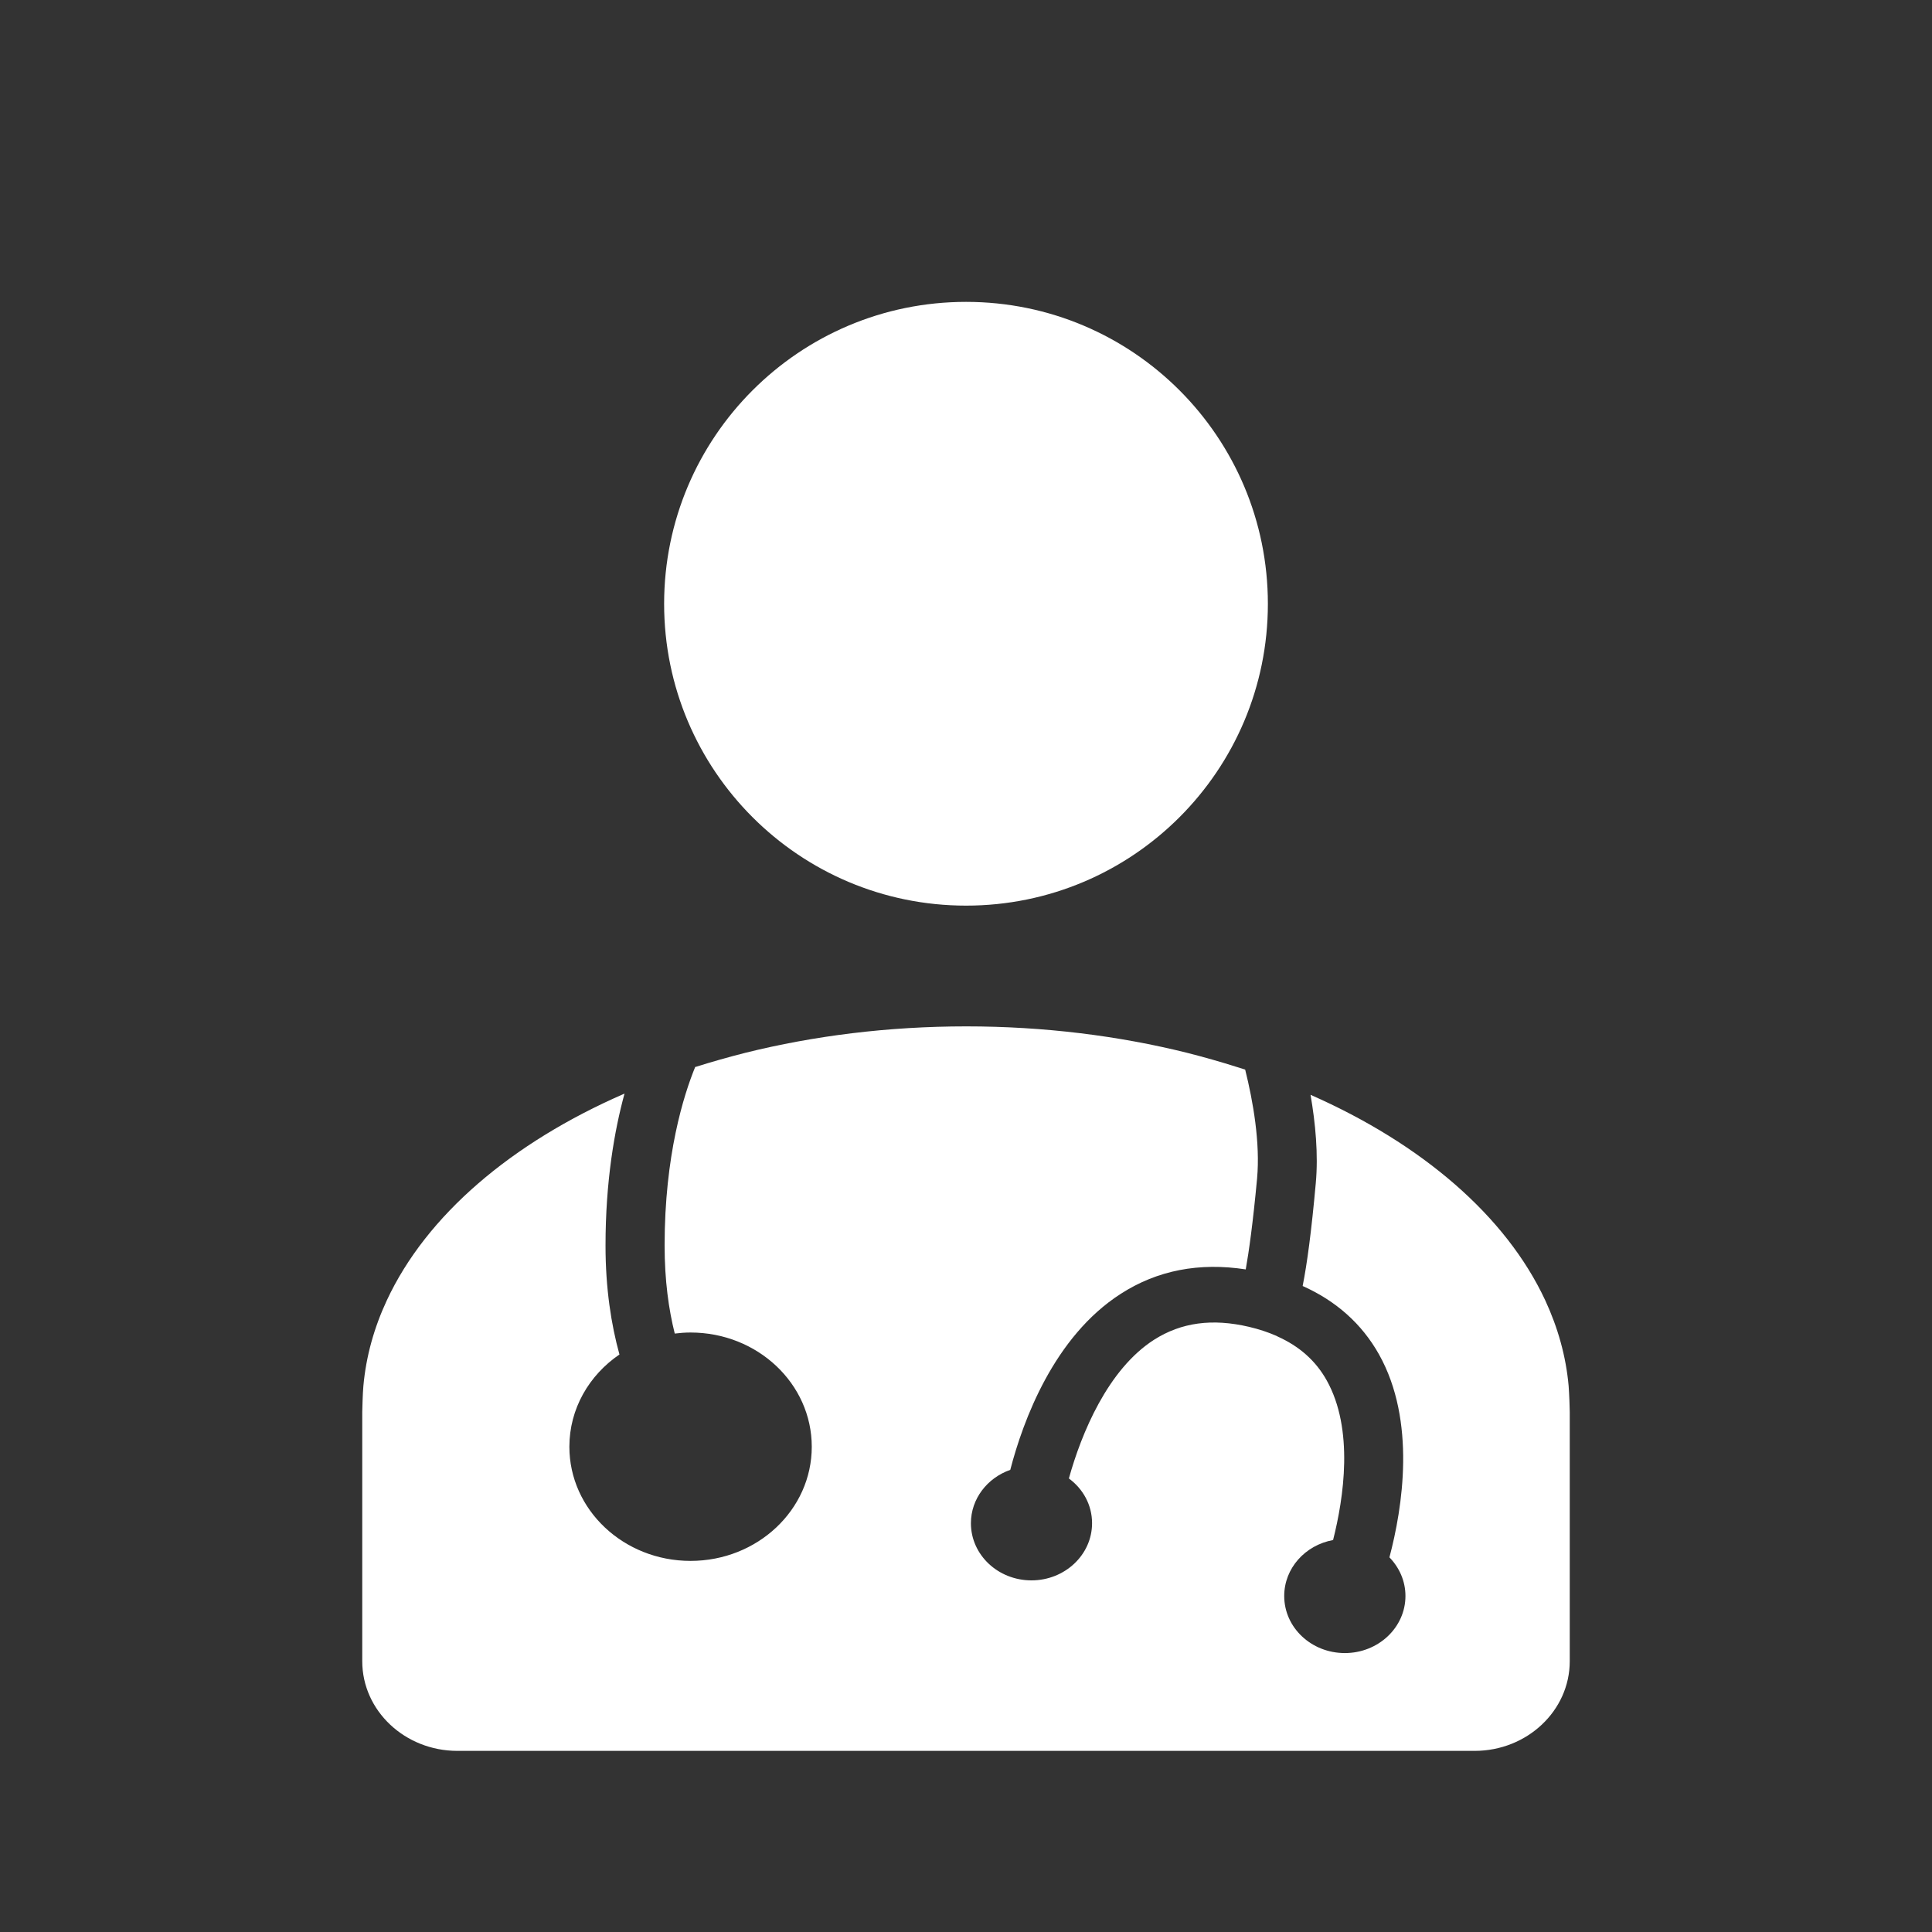 <?xml version="1.0" encoding="UTF-8" standalone="no" ?>
<!DOCTYPE svg PUBLIC "-//W3C//DTD SVG 1.1//EN" "http://www.w3.org/Graphics/SVG/1.1/DTD/svg11.dtd">
<svg xmlns="http://www.w3.org/2000/svg" xmlns:xlink="http://www.w3.org/1999/xlink" version="1.1" width="1080" height="1080" viewBox="0 0 1080 1080" xml:space="preserve">
<rect x="0" y="0" width="1080" height="1080" fill="#333333" stroke="none"/>
<desc>Created with Fabric.js 5.2.4</desc>
<defs>
</defs>
<g transform="matrix(1 0 0 1 540 540)" id="fd5d5b91-86c1-4837-85ea-ddc332089562"  >
<rect style="stroke: none; stroke-width: 1; stroke-dasharray: none; stroke-linecap: butt; stroke-dashoffset: 0; stroke-linejoin: miter; stroke-miterlimit: 4; fill: rgb(255,255,255); fill-rule: nonzero; opacity: 1; visibility: hidden;" vector-effect="non-scaling-stroke"  x="-540" y="-540" rx="0" ry="0" width="1080" height="1080" />
</g>
<g transform="matrix(1 0 0 1 540 540)" id="ea2513f9-a62e-408c-ba0c-0e44fd99729f"  >
</g>
<g transform="matrix(45 0 0 45 540 540)"  >
<g style=""   >
		<g transform="matrix(1 0 0 1 0 -4.5)"  >
<path style="stroke: none; stroke-width: 1; stroke-dasharray: none; stroke-linecap: butt; stroke-dashoffset: 0; stroke-linejoin: miter; stroke-miterlimit: 4; fill: rgb(255,255,255); fill-rule: nonzero; opacity: 1;" vector-effect="non-scaling-stroke"  transform=" translate(-12, -7.5)" d="M 12.001 3.75 C 9.929 3.75 8.25 5.43 8.25 7.501 C 8.25 9.57 9.928 11.25 12.001 11.25 C 14.072 11.25 15.75 9.571 15.75 7.501 C 15.75 5.43 14.073 3.75 12.001 3.75 Z" stroke-linecap="round" />
</g>
		<g transform="matrix(1 0 0 1 0 5.25)"  >
<path style="stroke: none; stroke-width: 1; stroke-dasharray: none; stroke-linecap: butt; stroke-dashoffset: 0; stroke-linejoin: miter; stroke-miterlimit: 4; fill: rgb(255,255,255); fill-rule: nonzero; opacity: 1;" vector-effect="non-scaling-stroke"  transform=" translate(-12, -17.25)" d="M 19.496 17.4 C 19.495 17.36 19.488 17.238 19.486 17.216 C 19.453 16.848 19.353 16.493 19.195 16.152 C 18.707 15.105 17.664 14.21 16.28 13.6 C 16.341 13.953 16.378 14.34 16.345 14.699 C 16.291 15.297 16.237 15.7 16.182 15.975 C 16.598 16.161 16.917 16.445 17.13 16.824 C 17.595 17.653 17.423 18.731 17.26 19.346 C 17.383 19.473 17.459 19.64 17.459 19.826 C 17.459 20.218 17.121 20.535 16.706 20.535 C 16.29 20.535 15.953 20.218 15.953 19.826 C 15.953 19.481 16.214 19.194 16.56 19.131 C 16.692 18.61 16.822 17.756 16.48 17.146 C 16.344 16.903 16.141 16.724 15.87 16.602 C 15.864 16.599 15.86 16.596 15.855 16.594 C 15.752 16.549 15.64 16.512 15.518 16.483 C 15.059 16.375 14.674 16.428 14.336 16.643 C 13.762 17.011 13.434 17.804 13.278 18.366 C 13.454 18.495 13.566 18.695 13.566 18.922 C 13.566 19.314 13.228 19.632 12.813 19.632 C 12.397 19.632 12.061 19.314 12.061 18.922 C 12.061 18.618 12.265 18.359 12.55 18.259 C 12.709 17.646 13.093 16.604 13.923 16.072 C 14.378 15.779 14.899 15.68 15.475 15.769 C 15.514 15.55 15.564 15.199 15.616 14.639 C 15.656 14.196 15.567 13.684 15.468 13.287 C 15.433 13.276 15.398 13.265 15.363 13.254 C 15.162 13.19 14.956 13.132 14.745 13.078 C 13.896 12.867 12.97 12.75 12.003 12.75 C 11.034 12.75 10.11 12.867 9.26 13.078 C 9.048 13.132 8.842 13.19 8.64 13.254 C 8.638 13.253 8.638 13.253 8.637 13.252 C 8.637 13.253 8.636 13.254 8.636 13.254 C 8.493 13.604 8.256 14.352 8.256 15.471 C 8.256 15.907 8.307 16.267 8.382 16.566 C 8.447 16.558 8.511 16.553 8.578 16.553 C 9.41 16.553 10.084 17.188 10.084 17.972 C 10.084 18.755 9.41 19.39 8.578 19.39 C 7.747 19.39 7.073 18.755 7.073 17.972 C 7.073 17.5 7.318 17.083 7.695 16.826 C 7.593 16.456 7.522 16.007 7.522 15.473 C 7.522 14.673 7.633 14.043 7.758 13.585 C 6.354 14.196 5.297 15.097 4.805 16.154 C 4.647 16.493 4.547 16.85 4.514 17.218 C 4.512 17.239 4.504 17.36 4.504 17.401 C 4.503 17.431 4.5 17.531 4.5 17.54 L 4.5 20.636 C 4.5 21.251 5.03 21.75 5.682 21.75 L 18.318 21.75 C 18.97 21.75 19.5 21.251 19.5 20.636 L 19.5 17.541 C 19.5 17.529 19.497 17.43 19.496 17.4 Z" stroke-linecap="round" />
</g>
</g>
</g>
</svg>